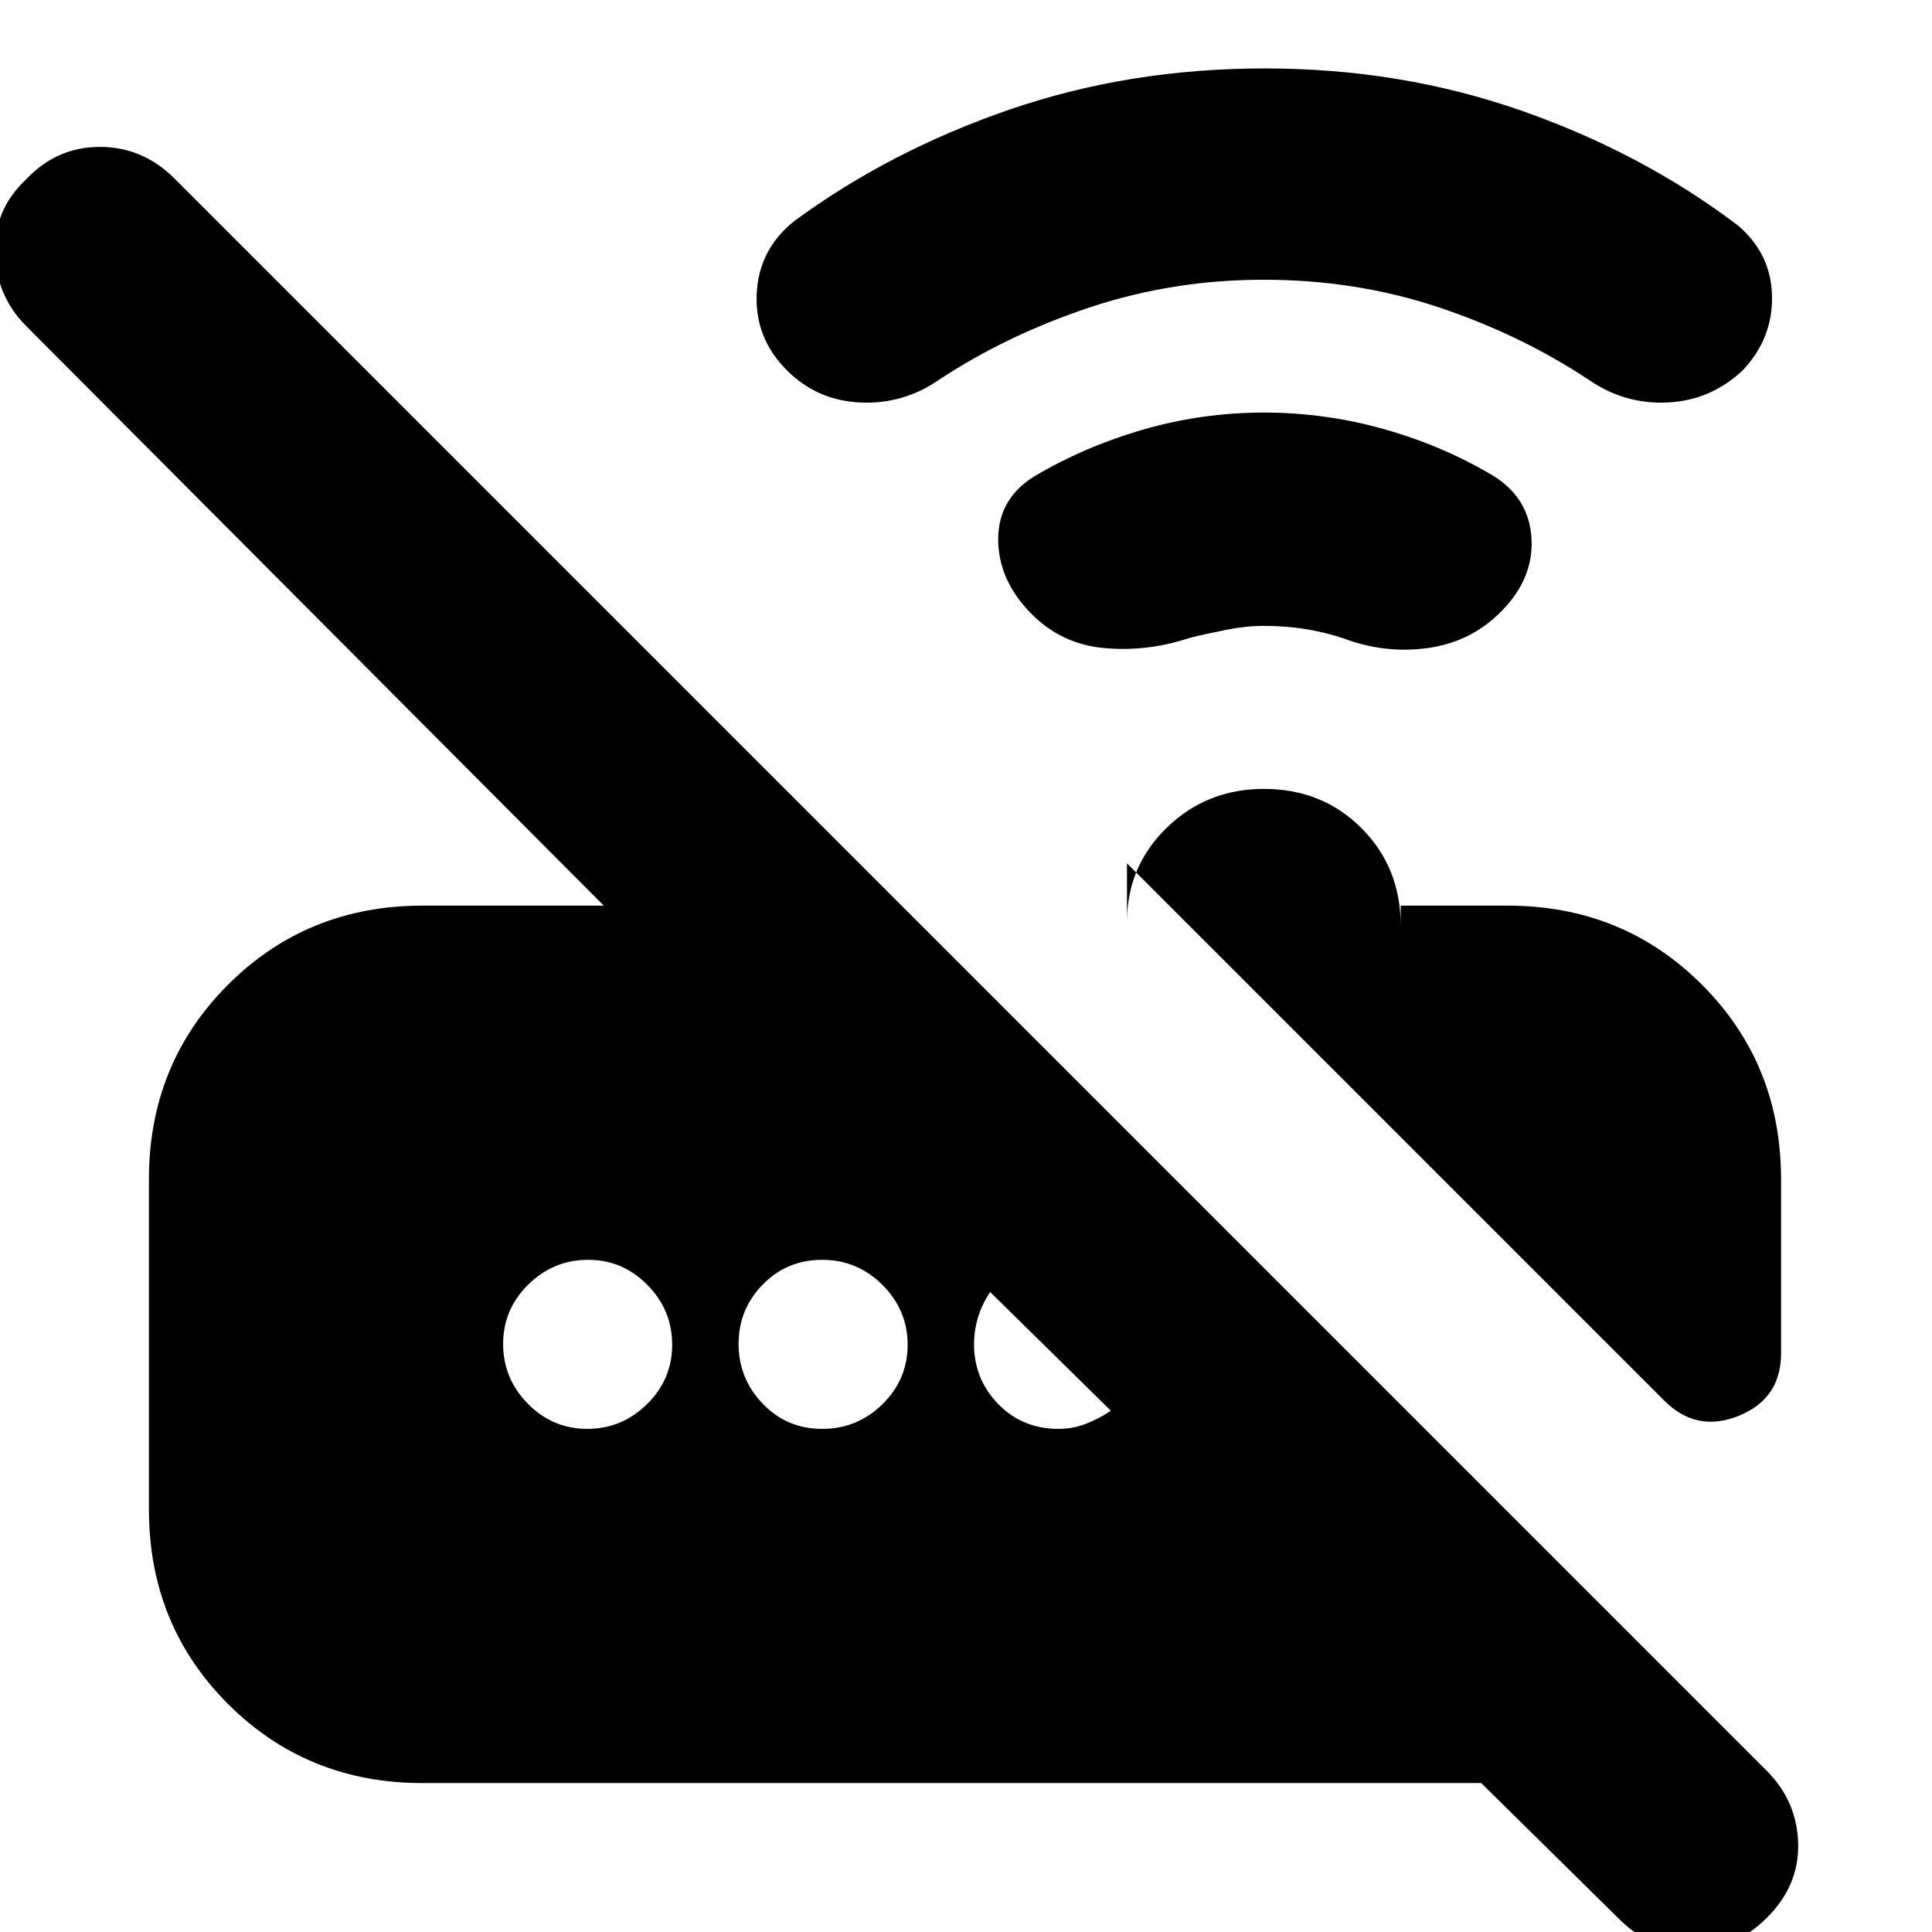 <svg xmlns="http://www.w3.org/2000/svg" height="24" viewBox="0 -960 960 960" width="24"><path d="M827-264 560-531v29q0-27.52 19.81-46.76Q599.63-568 628-568q29 0 48.5 19.5T696-500v-10h53q57.4 0 96.7 39.3Q885-431.4 885-374v86.43q0 22.57-21 31.07t-37-7.5ZM210-74q-57.4 0-96.7-39.3Q74-152.6 74-210v-164q0-57.4 39.3-96.7Q152.6-510 210-510h90L13-798q-15-15.13-15.5-36.57Q-3-856 13.11-871q15.1-16 36.56-16T87-871L878-80q15 15.18 15.5 36.09Q894-23 877.89-7q-16.1 16-37.2 16Q819.6 9 804-7l-68-67H210Zm417.85-575q-8.67 0-18.76 2-10.09 2-18.09 4-21 7-42.5 5T512-655.5Q496-672 496-692t17.6-31.1q24.93-14.86 54.22-23.38Q597.1-755 628-755q30.85 0 60.35 8.42 29.51 8.42 54.32 23.41Q760-712 761-692.14t-15.09 36Q731-641 709.5-638q-21.5 3-42.5-5-9.3-3-18.81-4.5-9.5-1.5-20.34-1.5Zm-.02-172q-44.83 0-85.96 13.62-41.14 13.62-75.18 36.02Q448.91-759 427.46-760 406-761 391-776q-16-16-15-38t18.59-36.1Q442-885 501.5-905.5t127-20.5q67.5 0 127.5 21t107.41 56.9q16.59 14 17.09 35.05Q881-792 866-776q-16 15-37.46 16-21.45 1-39.31-11.44Q755-794 714.29-807.5 673.57-821 627.83-821ZM291.79-250q17.21 0 29.71-12.29t12.5-29.5q0-17.21-12.29-29.71t-29.5-12.5q-17.21 0-29.71 12.29t-12.5 29.5q0 17.21 12.29 29.71t29.5 12.5Zm116.72 0q17.51 0 30-12.29Q451-274.58 451-291.79t-12.49-29.71q-12.49-12.5-30-12.5Q391-334 379-321.71t-12 29.5q0 17.21 12 29.71t29.51 12.5ZM526-250q7 0 13.5-2.5T552-259l-60-59q-4 6-6 12.5t-2 13.5q0 17.3 12 29.65Q508-250 526-250Z"/></svg>